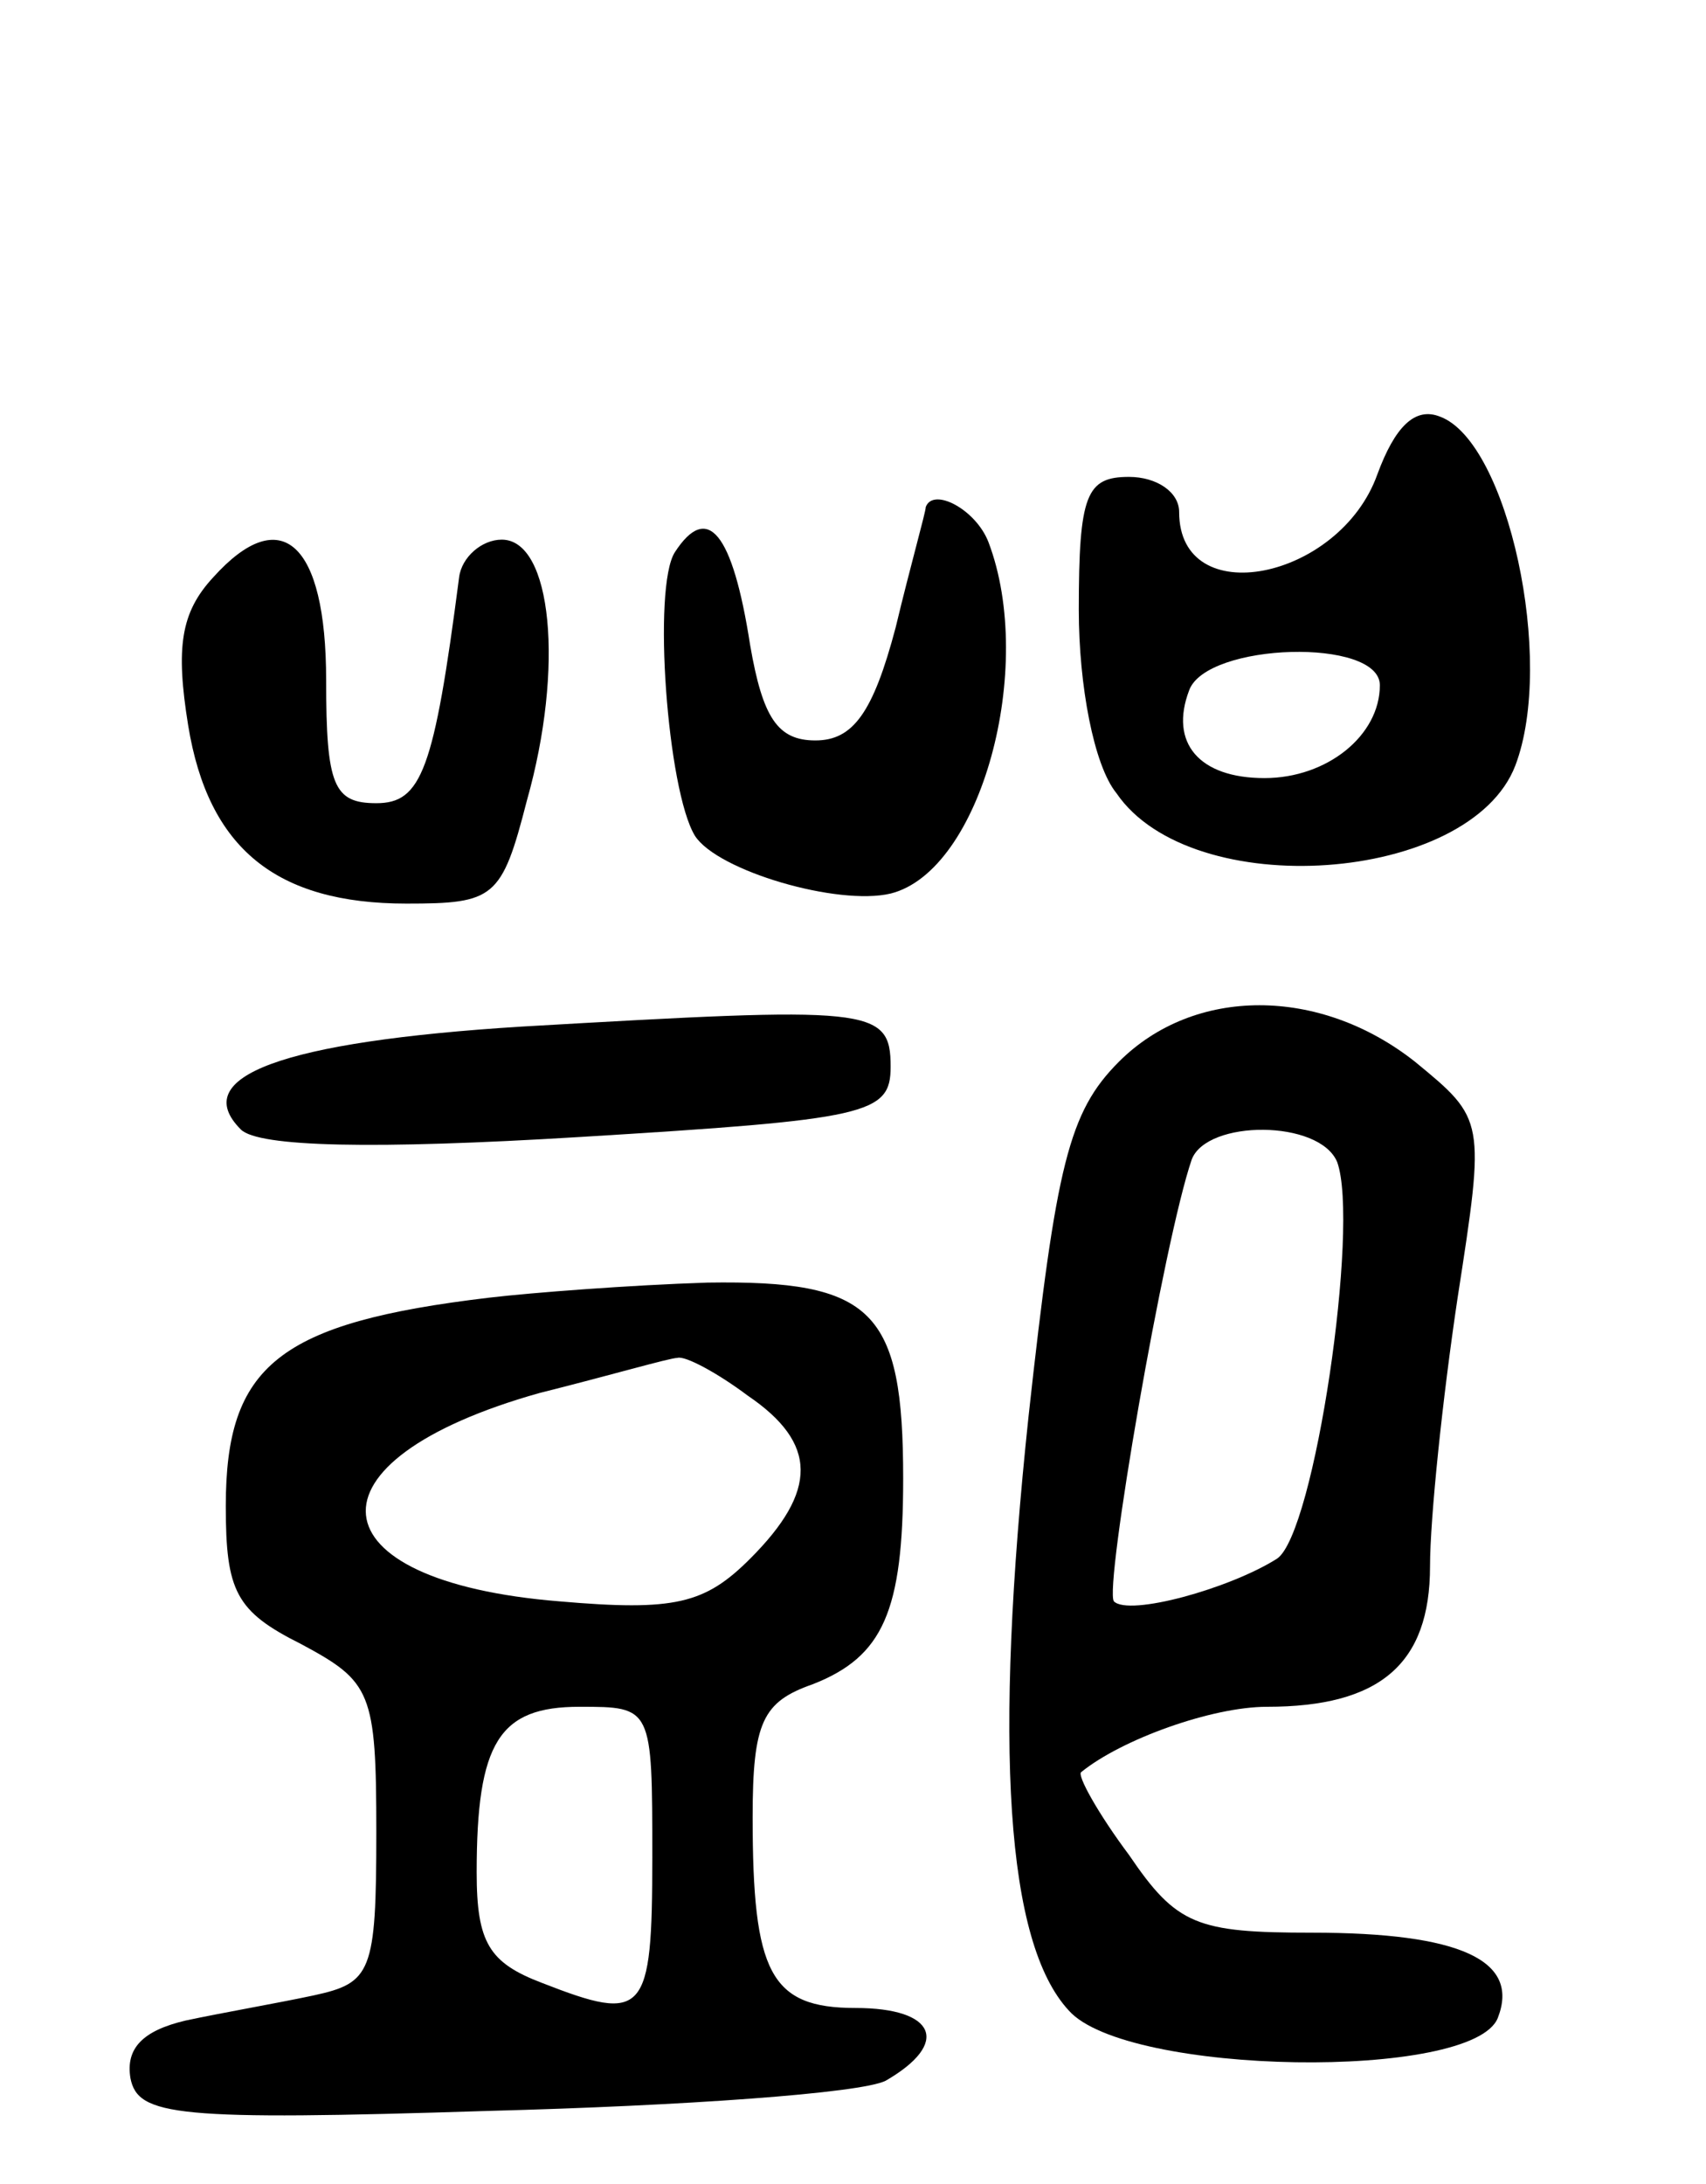 <svg version="1.0" xmlns="http://www.w3.org/2000/svg"
 width="68pt" height="87pt" viewBox="0 0 68 87"
 preserveAspectRatio="xMidYMid meet">
<g transform="translate(0,87) scale(0.1,-0.1)"
fill="#000000" stroke="none">
<path d="M549 681 c-15 -42 -79 -55 -79 -15 0 8 -9 14 -20 14 -17 0 -20 -7
-20 -53 0 -30 6 -62 15 -73 30 -44 141 -36 159 11 16 42 -3 129 -30 139 -10 4
-18 -4 -25 -23z m1 -84 c0 -20 -21 -37 -46 -37 -26 0 -38 14 -30 35 7 19 76
21 76 2z"/>
<path d="M369 668 c0 -2 -6 -23 -12 -48 -9 -34 -17 -45 -32 -45 -15 0 -21 9
-26 38 -7 45 -17 57 -30 37 -9 -14 -3 -95 8 -113 9 -14 57 -28 78 -23 36 9 58
90 39 140 -5 13 -22 22 -25 14z"/>
<path d="M85 640 c-13 -14 -15 -28 -10 -59 8 -49 35 -71 87 -71 35 0 38 2 48
41 15 53 10 104 -10 104 -8 0 -16 -7 -17 -15 -10 -77 -15 -90 -33 -90 -17 0
-20 7 -20 49 0 55 -18 71 -45 41z"/>
<path d="M208 461 c-96 -6 -133 -20 -112 -41 7 -7 53 -8 135 -3 115 7 124 9
124 28 0 24 -8 24 -147 16z"/>
<path d="M446 447 c-20 -20 -25 -41 -36 -141 -14 -132 -9 -210 16 -237 23 -26
161 -28 171 -3 9 23 -15 34 -74 34 -46 0 -54 3 -73 31 -12 16 -21 32 -19 33
16 13 52 26 74 26 45 0 65 17 65 56 0 19 5 67 11 107 11 71 11 71 -17 94 -38
30 -88 30 -118 0z m87 -40 c9 -25 -9 -148 -24 -158 -19 -12 -59 -23 -65 -17
-4 5 20 144 31 176 6 16 51 16 58 -1z"/>
<path d="M195 353 c-84 -10 -105 -27 -105 -83 0 -34 4 -42 30 -55 28 -15 30
-19 30 -75 0 -56 -2 -60 -25 -65 -14 -3 -37 -7 -51 -10 -17 -4 -24 -11 -22
-23 3 -15 18 -17 143 -13 77 2 148 7 158 12 26 15 20 29 -12 29 -34 0 -41 14
-41 76 0 38 4 46 24 53 28 11 36 29 36 82 0 67 -12 79 -78 78 -31 -1 -70 -4
-87 -6z m103 -39 c28 -19 28 -38 1 -65 -18 -18 -30 -21 -76 -17 -99 8 -104 56
-8 83 28 7 52 14 55 14 3 1 16 -6 28 -15z m-38 -184 c0 -63 -3 -66 -44 -50
-21 8 -26 16 -26 44 0 52 9 66 41 66 29 0 29 0 29 -60z"/>
</g>
</svg>

